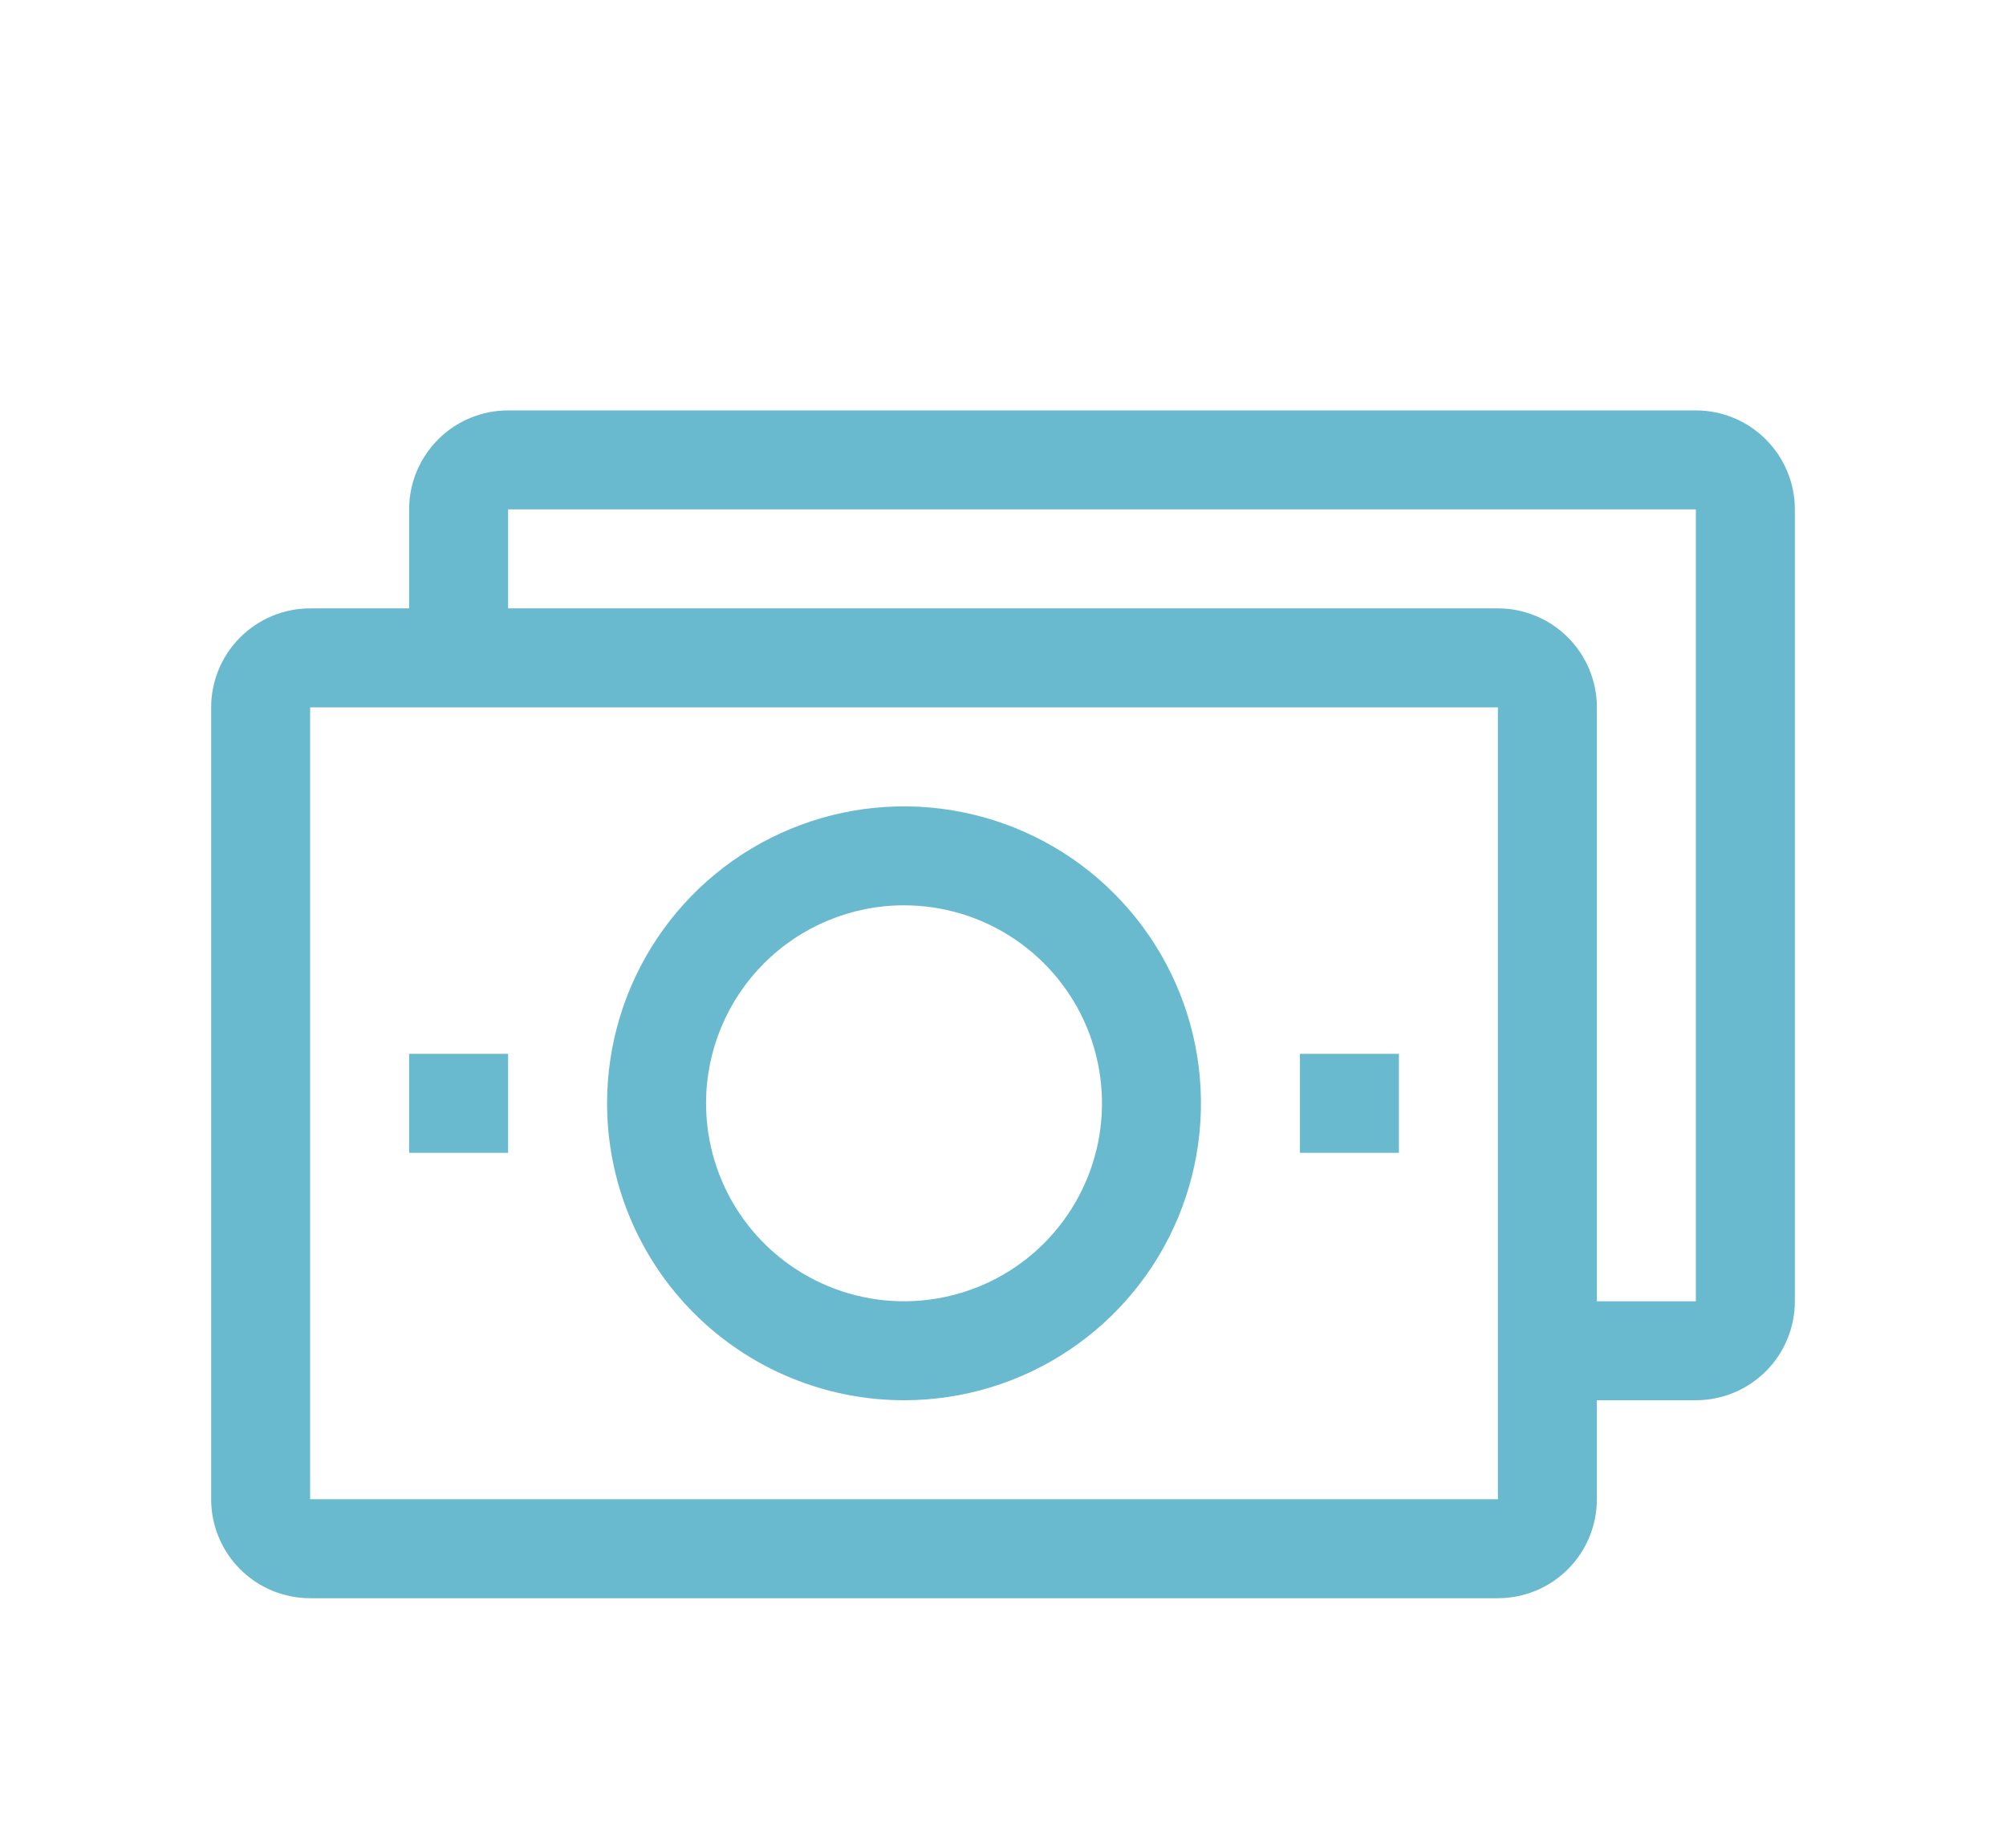 <svg width="38" height="35" viewBox="0 0 38 35" fill="none" xmlns="http://www.w3.org/2000/svg">
<g clip-path="url(#clip0_354_908)" filter="url(#filter0_d_354_908)">
<path d="M32.125 3.774H9.625C9.128 3.774 8.651 3.972 8.299 4.324C7.948 4.675 7.75 5.152 7.75 5.649V7.524H5.875C5.378 7.524 4.901 7.722 4.549 8.074C4.198 8.425 4 8.902 4 9.399V24.399C4 24.897 4.198 25.374 4.549 25.725C4.901 26.077 5.378 26.274 5.875 26.274H28.375C28.872 26.274 29.349 26.077 29.701 25.725C30.052 25.374 30.25 24.897 30.25 24.399V22.524H32.125C32.622 22.524 33.099 22.327 33.451 21.975C33.803 21.624 34 21.147 34 20.649V5.649C34 5.152 33.803 4.675 33.451 4.324C33.099 3.972 32.622 3.774 32.125 3.774V3.774ZM28.375 24.399H5.875V9.399H28.375V24.399ZM32.125 20.649H30.25V9.399C30.25 8.902 30.052 8.425 29.701 8.074C29.349 7.722 28.872 7.524 28.375 7.524H9.625V5.649H32.125V20.649Z" fill="#6ABACF"/>
<path d="M17.125 22.524C18.238 22.524 19.325 22.195 20.25 21.576C21.175 20.958 21.896 20.08 22.322 19.052C22.748 18.024 22.859 16.893 22.642 15.802C22.425 14.711 21.889 13.709 21.102 12.922C20.316 12.135 19.314 11.6 18.222 11.383C17.131 11.165 16 11.277 14.972 11.703C13.945 12.128 13.066 12.849 12.448 13.774C11.83 14.699 11.5 15.787 11.5 16.899C11.5 18.391 12.093 19.822 13.148 20.877C14.202 21.932 15.633 22.524 17.125 22.524V22.524ZM17.125 13.149C17.867 13.149 18.592 13.369 19.208 13.781C19.825 14.194 20.306 14.779 20.59 15.464C20.873 16.15 20.948 16.904 20.803 17.631C20.658 18.358 20.301 19.027 19.777 19.551C19.252 20.076 18.584 20.433 17.857 20.577C17.129 20.722 16.375 20.648 15.69 20.364C15.005 20.08 14.419 19.599 14.007 18.983C13.595 18.366 13.375 17.641 13.375 16.899C13.375 15.905 13.77 14.951 14.473 14.248C15.177 13.544 16.13 13.149 17.125 13.149V13.149Z" fill="#6ABACF"/>
<path d="M26.5 15.962H24.625V17.837H26.5V15.962Z" fill="#6ABACF"/>
<path d="M9.625 15.962H7.75V17.837H9.625V15.962Z" fill="#6ABACF"/>
</g>
<defs>
<filter id="filter0_d_354_908" x="0" y="0.024" width="38" height="38" filterUnits="userSpaceOnUse" color-interpolation-filters="sRGB">
<feFlood flood-opacity="0" result="BackgroundImageFix"/>
<feColorMatrix in="SourceAlpha" type="matrix" values="0 0 0 0 0 0 0 0 0 0 0 0 0 0 0 0 0 0 127 0" result="hardAlpha"/>
<feOffset dy="4"/>
<feGaussianBlur stdDeviation="2"/>
<feComposite in2="hardAlpha" operator="out"/>
<feColorMatrix type="matrix" values="0 0 0 0 0 0 0 0 0 0 0 0 0 0 0 0 0 0 0.25 0"/>
<feBlend mode="normal" in2="BackgroundImageFix" result="effect1_dropShadow_354_908"/>
<feBlend mode="normal" in="SourceGraphic" in2="effect1_dropShadow_354_908" result="shape"/>
</filter>
<clipPath id="clip0_354_908">
<rect width="30" height="30" fill="white" transform="translate(4 0.024)"/>
</clipPath>
</defs>
</svg>
